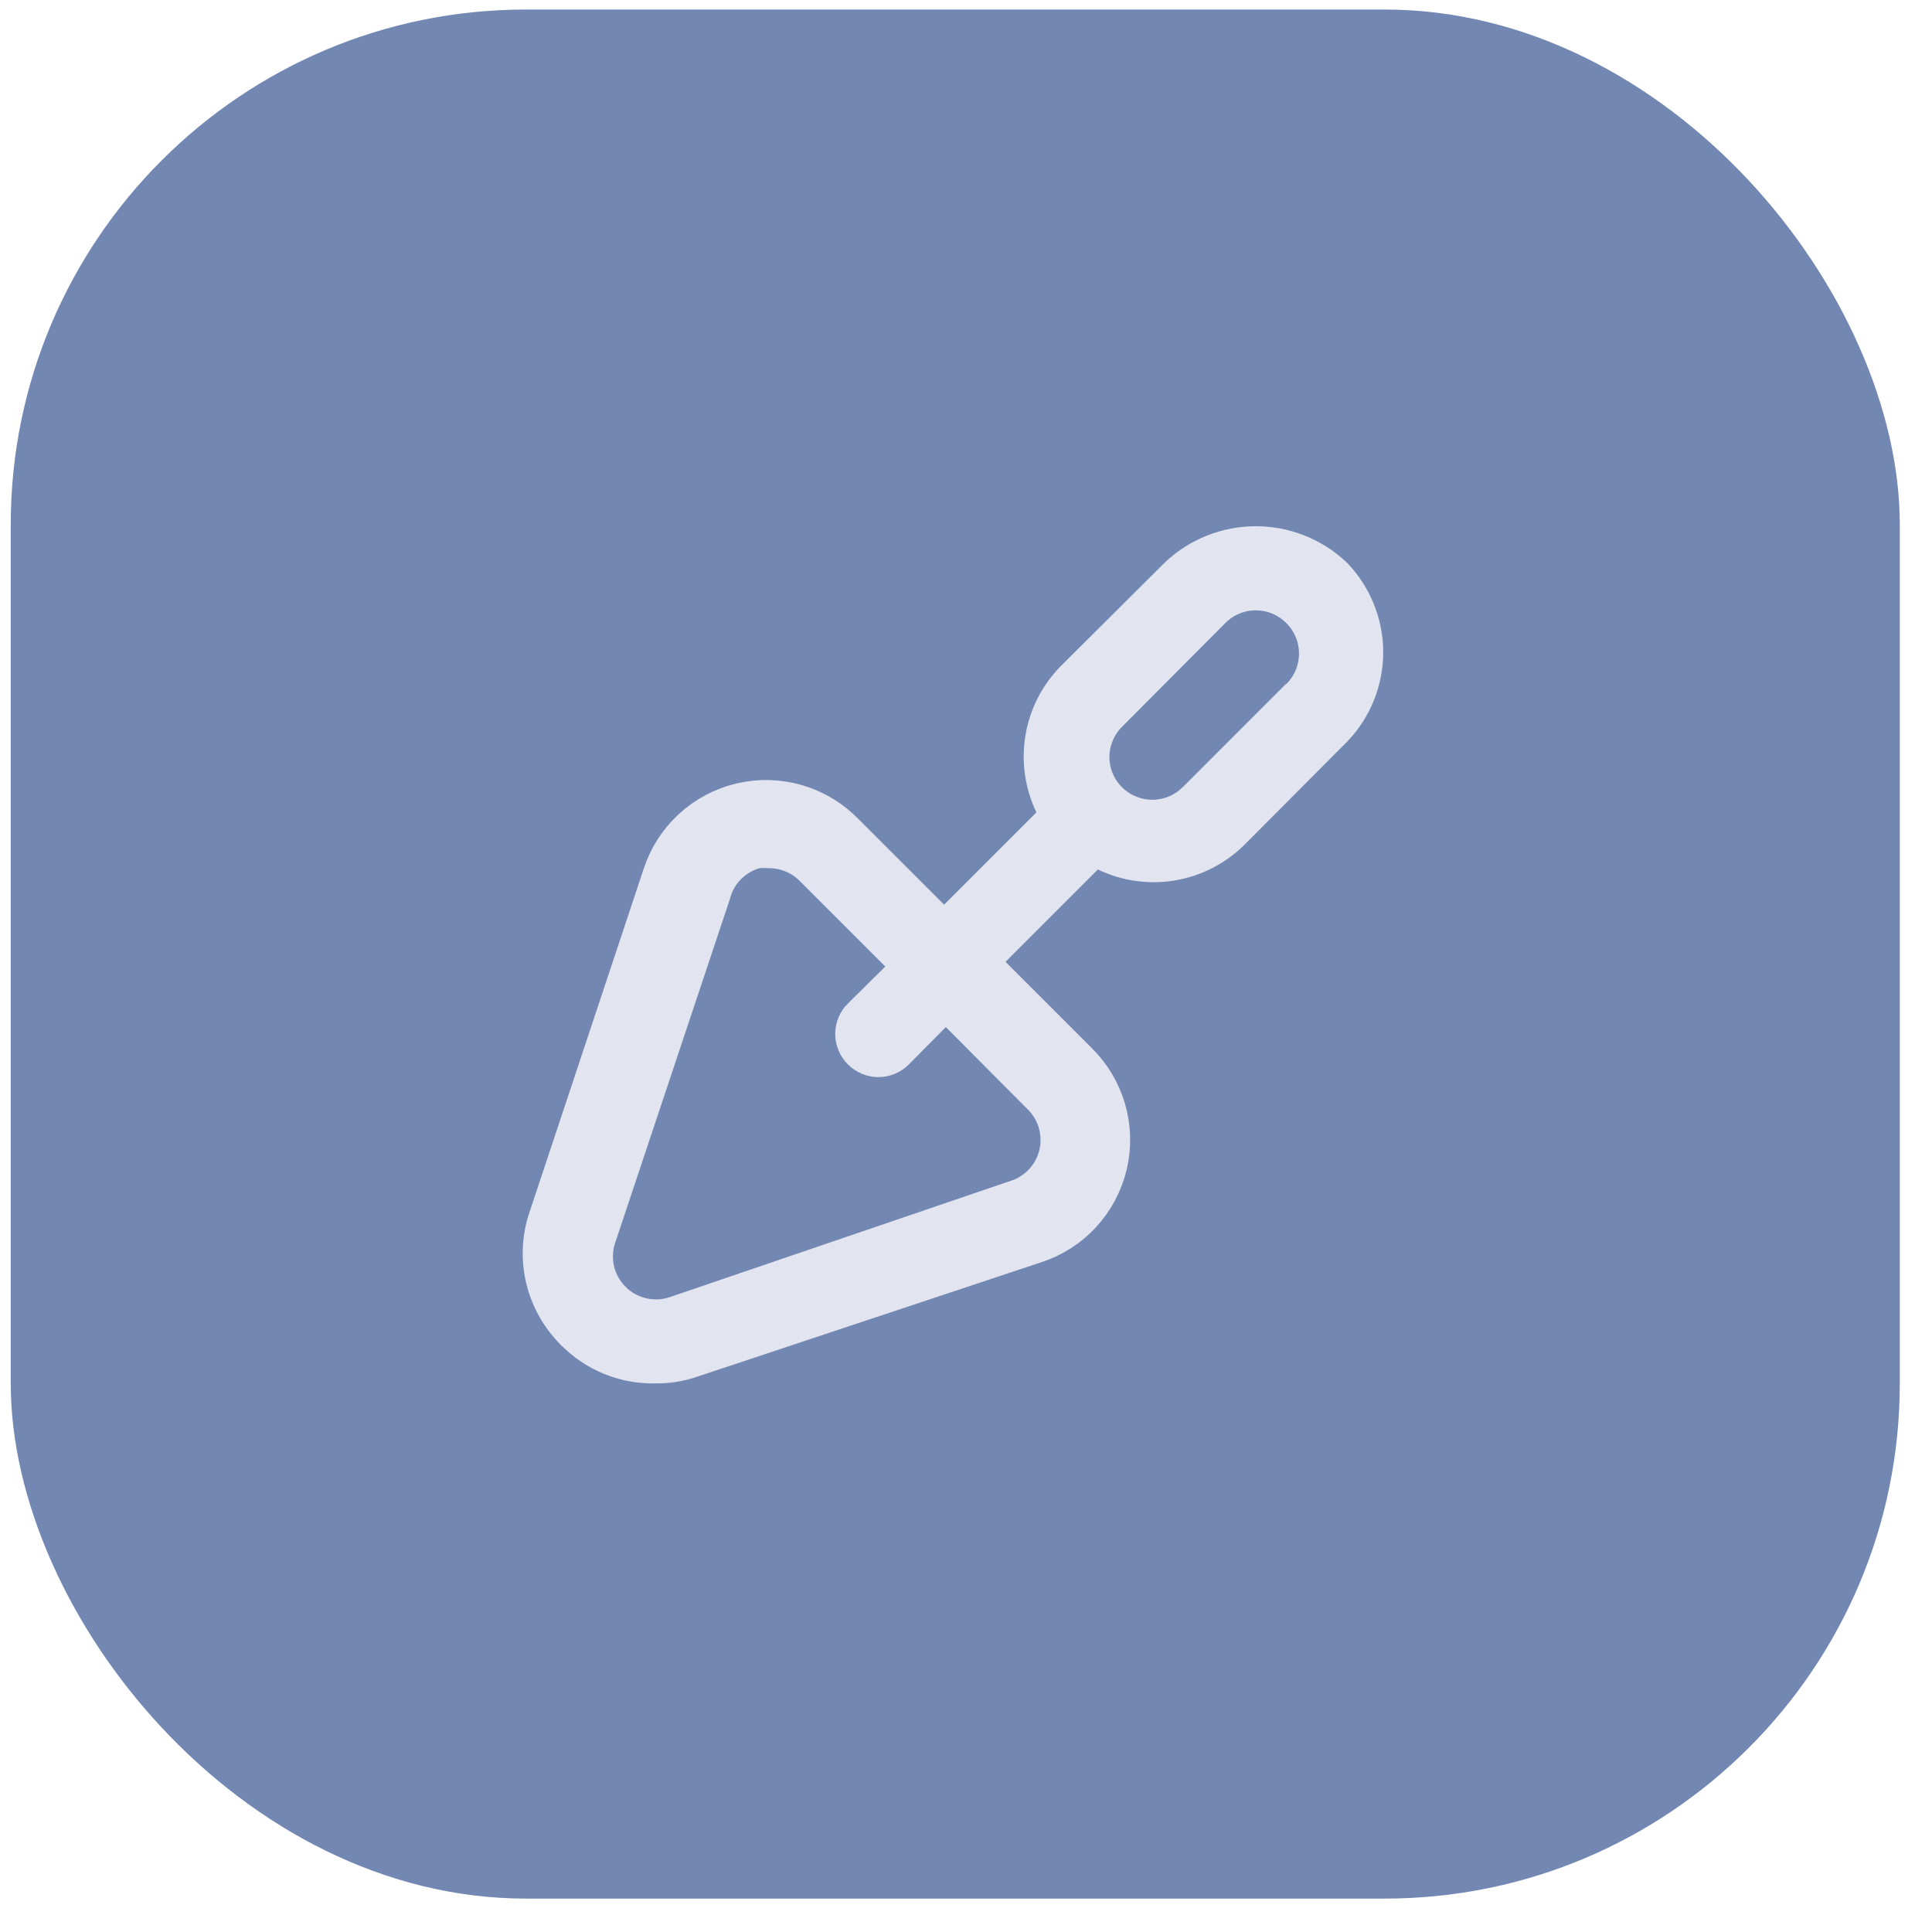 <svg width="45" height="45" viewBox="0 0 45 45" fill="none" xmlns="http://www.w3.org/2000/svg">
<rect x="0.25" y="0.222" width="44" height="44" rx="12" fill="#7287B1"/>
<path d="M29.25 12.757C29.907 12.757 30.538 13.007 31.017 13.457C31.463 13.92 31.715 14.537 31.718 15.18C31.721 15.827 31.473 16.45 31.027 16.918L28.628 19.327C28.261 19.689 27.792 19.929 27.283 20.014C26.775 20.099 26.252 20.025 25.787 19.801L25.467 19.648L25.217 19.899L23.067 22.049L22.713 22.402L25.067 24.756L25.07 24.76C25.378 25.061 25.603 25.436 25.724 25.849C25.844 26.262 25.856 26.699 25.758 27.118C25.66 27.537 25.455 27.924 25.164 28.241C24.873 28.558 24.505 28.794 24.096 28.926L24.092 28.927L16.092 31.588L16.085 31.59C15.82 31.683 15.54 31.727 15.26 31.722H15.242C14.901 31.728 14.562 31.663 14.247 31.533C13.932 31.402 13.647 31.208 13.409 30.963L13.404 30.96L13.286 30.832C13.021 30.526 12.834 30.161 12.741 29.765C12.635 29.314 12.656 28.841 12.804 28.401L12.805 28.4L15.465 20.4L15.466 20.396C15.599 19.987 15.835 19.619 16.151 19.328C16.468 19.037 16.855 18.832 17.273 18.734C17.692 18.636 18.13 18.648 18.543 18.768C18.904 18.874 19.237 19.059 19.516 19.31L19.632 19.422L19.637 19.425L21.99 21.779L24.744 19.025L24.591 18.706C24.367 18.241 24.293 17.718 24.378 17.21C24.463 16.702 24.702 16.233 25.063 15.867L27.483 13.457C27.961 13.007 28.593 12.757 29.25 12.757ZM17.636 19.725L17.593 19.73L17.551 19.742C17.291 19.817 17.056 19.962 16.871 20.16C16.699 20.345 16.578 20.57 16.516 20.814L13.846 28.814L13.842 28.826C13.762 29.086 13.755 29.364 13.821 29.629C13.887 29.892 14.024 30.133 14.216 30.325V30.326C14.408 30.519 14.65 30.655 14.914 30.721C15.178 30.787 15.456 30.78 15.716 30.701L15.724 30.698L15.732 30.696L23.706 27.976L23.707 27.977C23.949 27.897 24.166 27.756 24.339 27.569C24.512 27.382 24.634 27.154 24.694 26.906C24.754 26.658 24.75 26.399 24.683 26.154C24.615 25.908 24.485 25.683 24.307 25.502L24.305 25.5L22.385 23.57L22.029 23.213L21.675 23.571L20.814 24.44C20.768 24.487 20.713 24.524 20.652 24.549C20.591 24.575 20.526 24.588 20.46 24.588C20.394 24.588 20.329 24.575 20.268 24.549C20.207 24.524 20.151 24.487 20.105 24.44L20.102 24.437C20.055 24.391 20.018 24.335 19.992 24.274C19.967 24.213 19.954 24.148 19.954 24.083C19.954 24.017 19.967 23.951 19.992 23.89C20.017 23.83 20.054 23.773 20.101 23.727L20.102 23.728L20.972 22.868L21.329 22.514L18.972 20.157C18.692 19.88 18.315 19.724 17.922 19.722H17.921C17.826 19.715 17.73 19.715 17.636 19.725ZM29.25 13.716C29.052 13.716 28.856 13.755 28.673 13.832C28.49 13.908 28.324 14.019 28.185 14.16L25.776 16.58C25.498 16.859 25.342 17.237 25.34 17.631V17.634C25.341 17.929 25.429 18.218 25.593 18.463C25.757 18.708 25.99 18.899 26.262 19.012C26.534 19.126 26.834 19.157 27.123 19.101C27.413 19.046 27.679 18.905 27.89 18.699L27.894 18.696L30.157 16.432H30.166L30.313 16.287C30.453 16.148 30.565 15.982 30.641 15.8C30.717 15.617 30.756 15.42 30.756 15.222C30.756 15.024 30.717 14.828 30.641 14.645C30.564 14.462 30.452 14.296 30.312 14.157C30.173 14.018 30.008 13.907 29.827 13.832C29.644 13.755 29.448 13.716 29.25 13.716Z" fill="#E2E5EF" stroke="#E2E5EF"/>
</svg>
